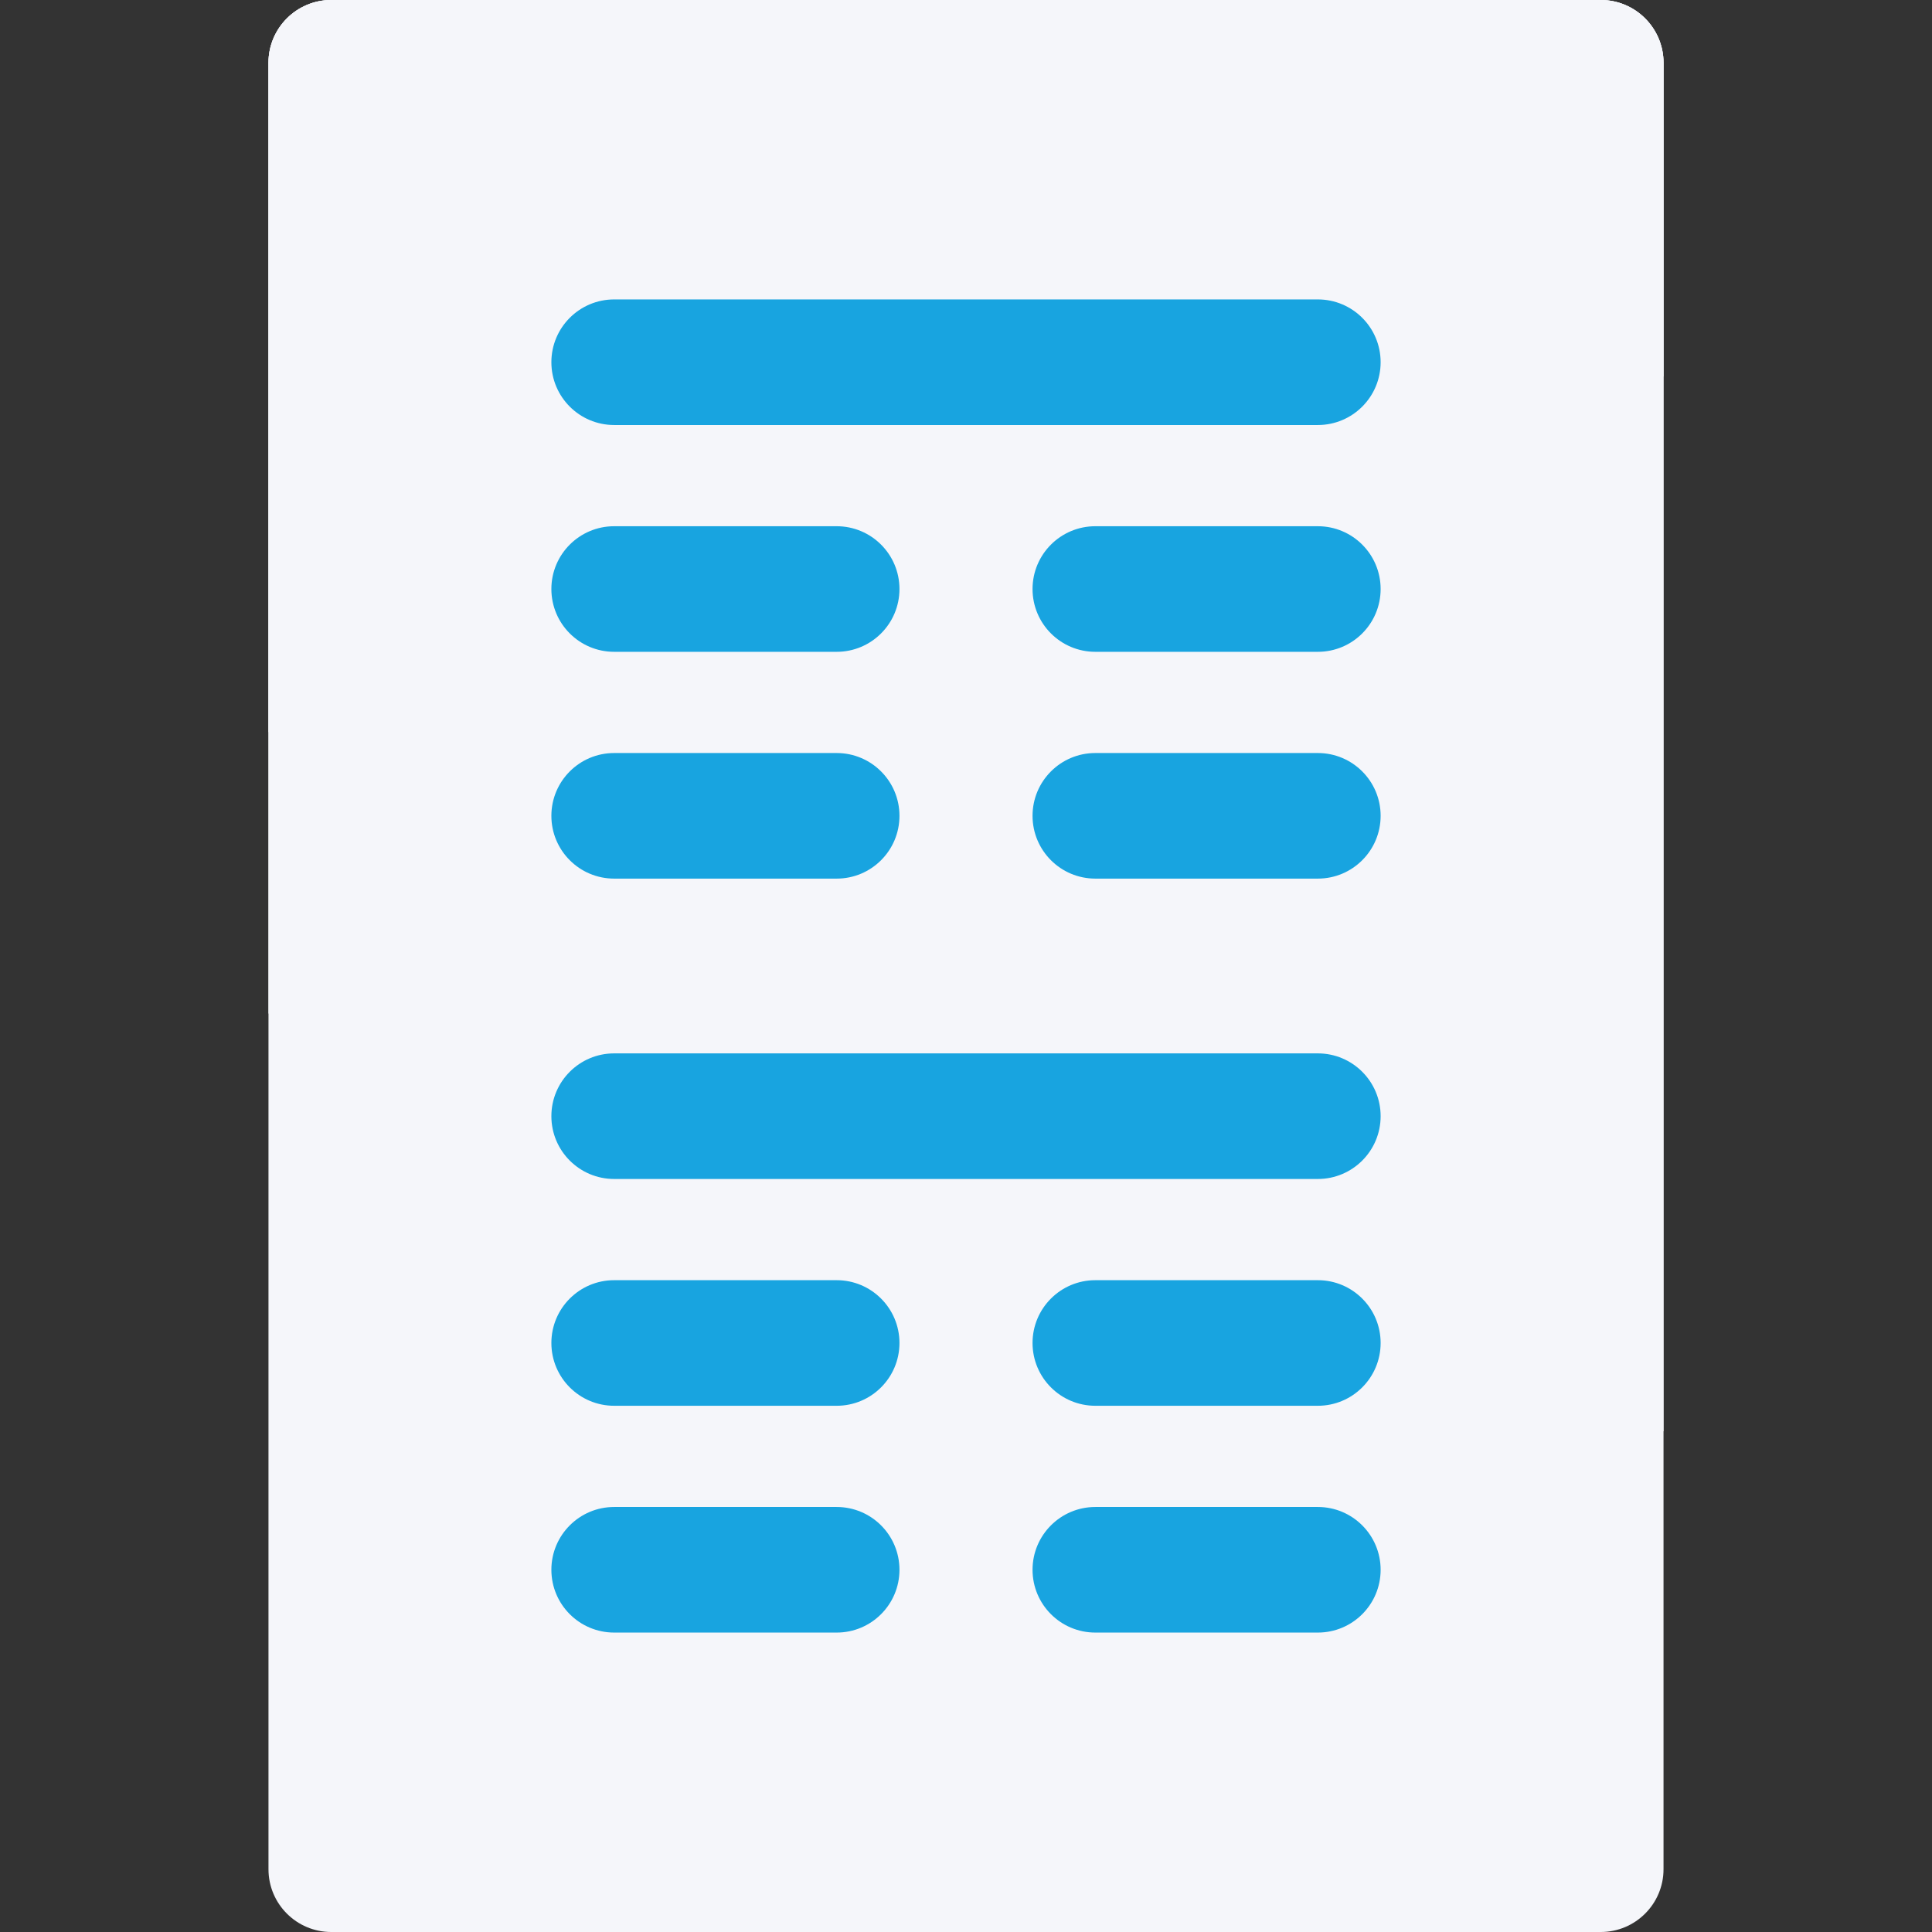 <svg id="Layer_1" enable-background="new 0 0 507.368 507.368" height="512" viewBox="0 0 507.368 507.368" width="512" 
    xmlns="http://www.w3.org/2000/svg">
    <rect x="0" y="0" width="507.368" height="507.368" fill="#333333" stroke="none"/>
    <path d="m420.372 0h-333.375c-9.107 0-16.49 7.383-16.49 16.49v474.388c0 9.107 7.383 16.49 16.49 16.49h333.375c9.107 0 16.49-7.383 16.49-16.49v-474.388c0-9.107-7.383-16.49-16.49-16.49z" fill="#f5f6fa"/>
    <path d="m420.372 0h-333.375c-9.107 0-16.49 7.383-16.49 16.49v249.685c75.354-7.169 187.272.707 291.761 79.341 24.456 18.405 49.535 27.819 74.594 30.354v-359.38c0-9.107-7.383-16.49-16.49-16.49z" fill="#f5f6fa"/>
    <path d="m420.372 0h-333.375c-9.107 0-16.49 7.383-16.49 16.49v175.742c60.139 24.11 145.306 32.947 221.976-51.279 50.711-55.708 101.065-59.441 144.38-42.054v-82.409c-.001-9.107-7.384-16.49-16.491-16.49z" fill="#f5f6fa"/>
    <g fill="#18a4e0">
        <path d="m161.288 111.615h184.793c9.107 0 16.49-7.383 16.49-16.491s-7.383-16.491-16.49-16.491h-184.793c-9.107 0-16.49 7.383-16.49 16.491s7.382 16.491 16.49 16.491z"/>
        <path d="m161.288 171.175h58.432c9.107 0 16.49-7.383 16.49-16.49s-7.383-16.49-16.49-16.49h-58.432c-9.107 0-16.49 7.383-16.49 16.49s7.382 16.49 16.49 16.49z"/>
        <path d="m346.081 138.194h-58.432c-9.107 0-16.49 7.383-16.49 16.49s7.383 16.49 16.49 16.49h58.432c9.107 0 16.49-7.383 16.49-16.49s-7.383-16.49-16.49-16.49z"/>
        <path d="m161.288 230.735h58.432c9.107 0 16.49-7.383 16.49-16.49s-7.383-16.49-16.49-16.49h-58.432c-9.107 0-16.49 7.383-16.49 16.49s7.382 16.49 16.49 16.49z"/>
        <path d="m346.081 197.754h-58.432c-9.107 0-16.49 7.383-16.49 16.49s7.383 16.49 16.49 16.49h58.432c9.107 0 16.49-7.383 16.49-16.49s-7.383-16.49-16.49-16.49z"/>
        <path d="m161.288 309.614h184.793c9.107 0 16.49-7.383 16.49-16.491s-7.383-16.491-16.49-16.491h-184.793c-9.107 0-16.49 7.383-16.49 16.491s7.382 16.491 16.49 16.491z"/>
        <path d="m161.288 369.174h58.432c9.107 0 16.49-7.383 16.49-16.49s-7.383-16.49-16.49-16.49h-58.432c-9.107 0-16.49 7.383-16.49 16.49s7.382 16.49 16.49 16.49z"/>
        <path d="m346.081 336.193h-58.432c-9.107 0-16.49 7.383-16.49 16.49s7.383 16.49 16.49 16.49h58.432c9.107 0 16.49-7.383 16.49-16.49s-7.383-16.49-16.49-16.49z"/>
        <path d="m161.288 428.734h58.432c9.107 0 16.49-7.383 16.49-16.49s-7.383-16.49-16.49-16.49h-58.432c-9.107 0-16.49 7.383-16.49 16.49s7.382 16.49 16.49 16.49z"/>
        <path d="m346.081 395.753h-58.432c-9.107 0-16.49 7.383-16.49 16.49s7.383 16.49 16.49 16.49h58.432c9.107 0 16.49-7.383 16.49-16.49s-7.383-16.49-16.49-16.49z"/>
    </g>
</svg>